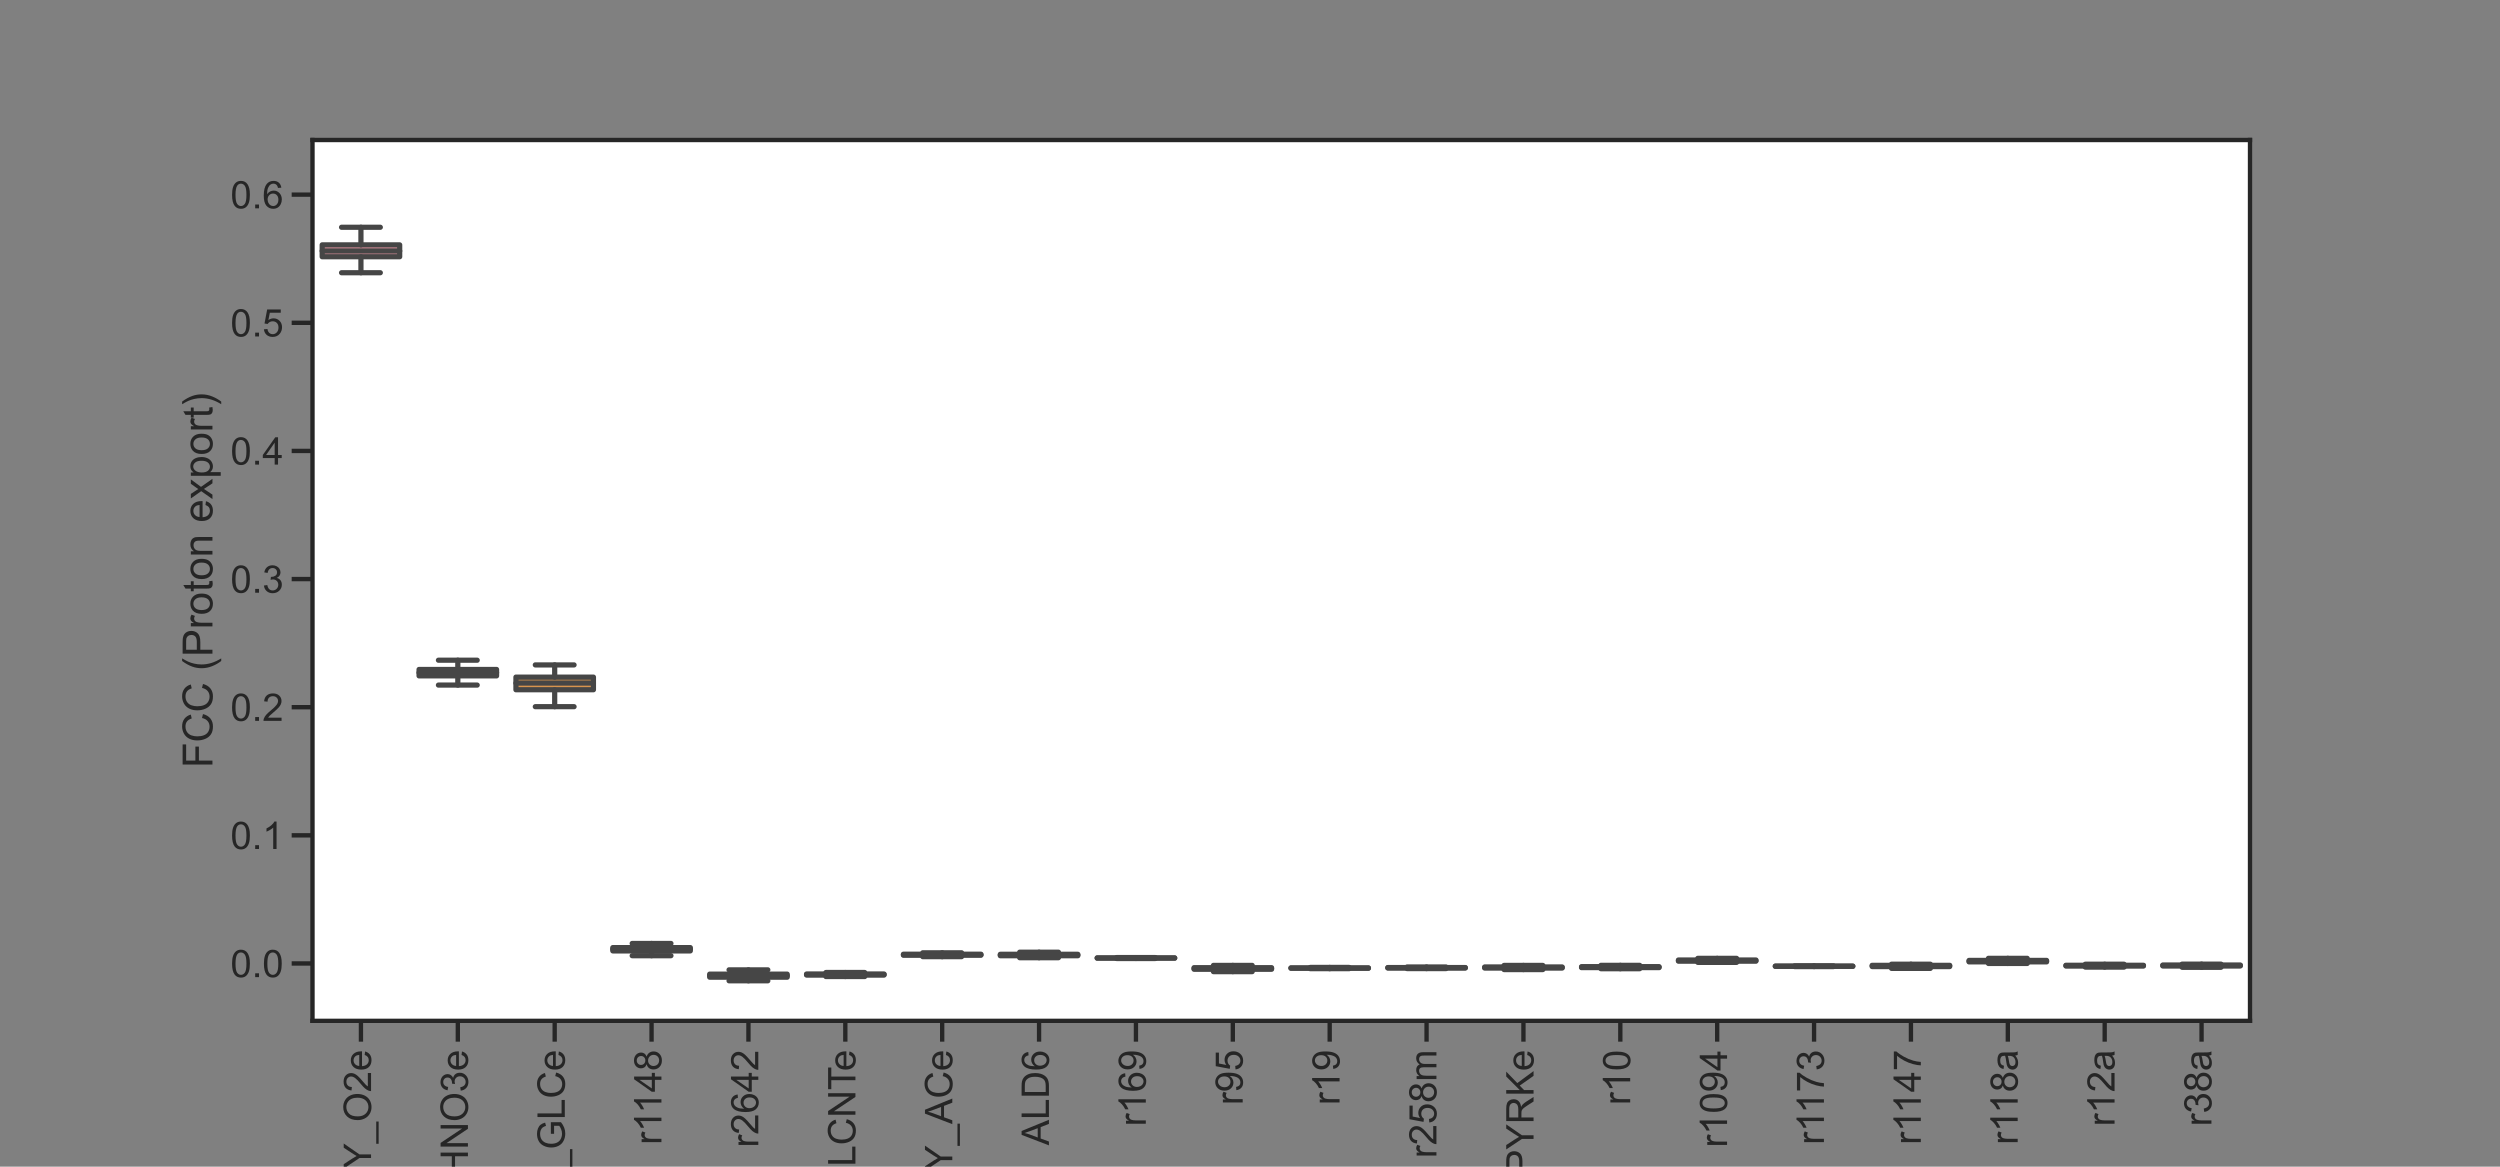 <?xml version="1.0" encoding="utf-8" standalone="no"?>
<!DOCTYPE svg PUBLIC "-//W3C//DTD SVG 1.1//EN"
  "http://www.w3.org/Graphics/SVG/1.1/DTD/svg11.dtd">
<!-- Created with matplotlib (https://matplotlib.org/) -->
<svg height="504pt" version="1.1" viewBox="0 0 1080 504" width="1080pt" xmlns="http://www.w3.org/2000/svg" xmlns:xlink="http://www.w3.org/1999/xlink">
 <rect x="0" y="0" width="1080" height="504" fill="#808080" stroke="none"/>
 <defs>
  <style type="text/css">*{stroke-linecap:butt;stroke-linejoin:round;}</style>
 </defs>
 <g id="figure_1">
  <g id="patch_1">
   <path d="M 0 504 
L 1080 504 
L 1080 0 
L 0 0 
z
" style="fill:none;"/>
  </g>
  <g id="axes_1">
   <g id="patch_2">
    <path d="M 135 441 
L 972 441 
L 972 60.48 
L 135 60.48 
z
" style="fill:#ffffff;"/>
   </g>
   <g id="matplotlib.axis_1">
    <g id="xtick_1">
     <g id="line2d_1">
      <defs>
       <path d="M 0 0 
L 0 9 
" id="m45cc8b47e0" style="stroke:#262626;stroke-width:1.875;"/>
      </defs>
      <g>
       <use style="fill:#262626;stroke:#262626;stroke-width:1.875;" x="155.925" xlink:href="#m45cc8b47e0" y="441"/>
      </g>
     </g>
     <g id="text_1">
      <!-- BOUNDARY_O2e -->
      <g style="fill:#262626;" transform="translate(160.296 587.088)rotate(-90)scale(0.165 -0.165)">
       <defs>
        <path d="M 7.328 0 
L 7.328 71.578 
L 34.188 71.578 
Q 42.391 71.578 47.344 69.406 
Q 52.297 67.234 55.094 62.719 
Q 57.906 58.203 57.906 53.266 
Q 57.906 48.688 55.422 44.625 
Q 52.938 40.578 47.906 38.094 
Q 54.391 36.188 57.875 31.594 
Q 61.375 27 61.375 20.75 
Q 61.375 15.719 59.25 11.391 
Q 57.125 7.078 54 4.734 
Q 50.875 2.391 46.156 1.188 
Q 41.453 0 34.625 0 
z
M 16.797 41.5 
L 32.281 41.5 
Q 38.578 41.5 41.312 42.328 
Q 44.922 43.406 46.75 45.891 
Q 48.578 48.391 48.578 52.156 
Q 48.578 55.719 46.875 58.422 
Q 45.172 61.141 41.984 62.141 
Q 38.812 63.141 31.109 63.141 
L 16.797 63.141 
z
M 16.797 8.453 
L 34.625 8.453 
Q 39.203 8.453 41.062 8.797 
Q 44.344 9.375 46.531 10.734 
Q 48.734 12.109 50.141 14.719 
Q 51.562 17.328 51.562 20.75 
Q 51.562 24.75 49.516 27.703 
Q 47.469 30.672 43.828 31.859 
Q 40.188 33.062 33.344 33.062 
L 16.797 33.062 
z
" id="ArialMT-66"/>
        <path d="M 4.828 34.859 
Q 4.828 52.688 14.391 62.766 
Q 23.969 72.859 39.109 72.859 
Q 49.031 72.859 56.984 68.109 
Q 64.938 63.375 69.109 54.906 
Q 73.297 46.438 73.297 35.688 
Q 73.297 24.812 68.891 16.219 
Q 64.5 7.625 56.438 3.203 
Q 48.391 -1.219 39.062 -1.219 
Q 28.953 -1.219 20.984 3.656 
Q 13.031 8.547 8.922 16.984 
Q 4.828 25.438 4.828 34.859 
z
M 14.594 34.719 
Q 14.594 21.781 21.547 14.328 
Q 28.516 6.891 39.016 6.891 
Q 49.703 6.891 56.609 14.406 
Q 63.531 21.922 63.531 35.75 
Q 63.531 44.484 60.578 51 
Q 57.625 57.516 51.922 61.109 
Q 46.234 64.703 39.156 64.703 
Q 29.109 64.703 21.844 57.781 
Q 14.594 50.875 14.594 34.719 
z
" id="ArialMT-79"/>
        <path d="M 54.688 71.578 
L 64.156 71.578 
L 64.156 30.219 
Q 64.156 19.438 61.719 13.078 
Q 59.281 6.734 52.906 2.75 
Q 46.531 -1.219 36.188 -1.219 
Q 26.125 -1.219 19.719 2.25 
Q 13.328 5.719 10.594 12.281 
Q 7.859 18.844 7.859 30.219 
L 7.859 71.578 
L 17.328 71.578 
L 17.328 30.281 
Q 17.328 20.953 19.062 16.531 
Q 20.797 12.109 25.016 9.719 
Q 29.25 7.328 35.359 7.328 
Q 45.797 7.328 50.234 12.062 
Q 54.688 16.797 54.688 30.281 
z
" id="ArialMT-85"/>
        <path d="M 7.625 0 
L 7.625 71.578 
L 17.328 71.578 
L 54.938 15.375 
L 54.938 71.578 
L 64.016 71.578 
L 64.016 0 
L 54.297 0 
L 16.703 56.25 
L 16.703 0 
z
" id="ArialMT-78"/>
        <path d="M 7.719 0 
L 7.719 71.578 
L 32.375 71.578 
Q 40.719 71.578 45.125 70.562 
Q 51.266 69.141 55.609 65.438 
Q 61.281 60.641 64.078 53.188 
Q 66.891 45.75 66.891 36.188 
Q 66.891 28.031 64.984 21.734 
Q 63.094 15.438 60.109 11.297 
Q 57.125 7.172 53.578 4.797 
Q 50.047 2.438 45.047 1.219 
Q 40.047 0 33.547 0 
z
M 17.188 8.453 
L 32.469 8.453 
Q 39.547 8.453 43.578 9.766 
Q 47.609 11.078 50 13.484 
Q 53.375 16.844 55.25 22.531 
Q 57.125 28.219 57.125 36.328 
Q 57.125 47.562 53.438 53.594 
Q 49.75 59.625 44.484 61.672 
Q 40.672 63.141 32.234 63.141 
L 17.188 63.141 
z
" id="ArialMT-68"/>
        <path d="M -0.141 0 
L 27.344 71.578 
L 37.547 71.578 
L 66.844 0 
L 56.062 0 
L 47.703 21.688 
L 17.781 21.688 
L 9.906 0 
z
M 20.516 29.391 
L 44.781 29.391 
L 37.312 49.219 
Q 33.891 58.25 32.234 64.062 
Q 30.859 57.172 28.375 50.391 
z
" id="ArialMT-65"/>
        <path d="M 7.859 0 
L 7.859 71.578 
L 39.594 71.578 
Q 49.172 71.578 54.141 69.641 
Q 59.125 67.719 62.109 62.828 
Q 65.094 57.953 65.094 52.047 
Q 65.094 44.438 60.156 39.203 
Q 55.219 33.984 44.922 32.562 
Q 48.688 30.766 50.641 29 
Q 54.781 25.203 58.5 19.484 
L 70.953 0 
L 59.031 0 
L 49.562 14.891 
Q 45.406 21.344 42.719 24.75 
Q 40.047 28.172 37.922 29.531 
Q 35.797 30.906 33.594 31.453 
Q 31.984 31.781 28.328 31.781 
L 17.328 31.781 
L 17.328 0 
z
M 17.328 39.984 
L 37.703 39.984 
Q 44.188 39.984 47.844 41.328 
Q 51.516 42.672 53.422 45.625 
Q 55.328 48.578 55.328 52.047 
Q 55.328 57.125 51.641 60.391 
Q 47.953 63.672 39.984 63.672 
L 17.328 63.672 
z
" id="ArialMT-82"/>
        <path d="M 27.875 0 
L 27.875 30.328 
L 0.297 71.578 
L 11.812 71.578 
L 25.922 50 
Q 29.828 43.953 33.203 37.891 
Q 36.422 43.5 41.016 50.531 
L 54.891 71.578 
L 65.922 71.578 
L 37.359 30.328 
L 37.359 0 
z
" id="ArialMT-89"/>
        <path d="M -1.516 -19.875 
L -1.516 -13.531 
L 56.734 -13.531 
L 56.734 -19.875 
z
" id="ArialMT-95"/>
        <path d="M 50.344 8.453 
L 50.344 0 
L 3.031 0 
Q 2.938 3.172 4.047 6.109 
Q 5.859 10.938 9.828 15.625 
Q 13.812 20.312 21.344 26.469 
Q 33.016 36.031 37.109 41.625 
Q 41.219 47.219 41.219 52.203 
Q 41.219 57.422 37.469 61 
Q 33.734 64.594 27.734 64.594 
Q 21.391 64.594 17.578 60.781 
Q 13.766 56.984 13.719 50.25 
L 4.688 51.172 
Q 5.609 61.281 11.656 66.578 
Q 17.719 71.875 27.938 71.875 
Q 38.234 71.875 44.234 66.156 
Q 50.25 60.453 50.25 52 
Q 50.25 47.703 48.484 43.547 
Q 46.734 39.406 42.656 34.812 
Q 38.578 30.219 29.109 22.219 
Q 21.188 15.578 18.938 13.203 
Q 16.703 10.844 15.234 8.453 
z
" id="ArialMT-50"/>
        <path d="M 42.094 16.703 
L 51.172 15.578 
Q 49.031 7.625 43.219 3.219 
Q 37.406 -1.172 28.375 -1.172 
Q 17 -1.172 10.328 5.828 
Q 3.656 12.844 3.656 25.484 
Q 3.656 38.578 10.391 45.797 
Q 17.141 53.031 27.875 53.031 
Q 38.281 53.031 44.875 45.953 
Q 51.469 38.875 51.469 26.031 
Q 51.469 25.25 51.422 23.688 
L 12.75 23.688 
Q 13.234 15.141 17.578 10.594 
Q 21.922 6.062 28.422 6.062 
Q 33.25 6.062 36.672 8.594 
Q 40.094 11.141 42.094 16.703 
z
M 13.234 30.906 
L 42.188 30.906 
Q 41.609 37.453 38.875 40.719 
Q 34.672 45.797 27.984 45.797 
Q 21.922 45.797 17.797 41.75 
Q 13.672 37.703 13.234 30.906 
z
" id="ArialMT-101"/>
       </defs>
       <use xlink:href="#ArialMT-66"/>
       <use x="66.699" xlink:href="#ArialMT-79"/>
       <use x="144.482" xlink:href="#ArialMT-85"/>
       <use x="216.699" xlink:href="#ArialMT-78"/>
       <use x="288.916" xlink:href="#ArialMT-68"/>
       <use x="361.133" xlink:href="#ArialMT-65"/>
       <use x="427.832" xlink:href="#ArialMT-82"/>
       <use x="498.299" xlink:href="#ArialMT-89"/>
       <use x="564.998" xlink:href="#ArialMT-95"/>
       <use x="620.613" xlink:href="#ArialMT-79"/>
       <use x="698.396" xlink:href="#ArialMT-50"/>
       <use x="754.012" xlink:href="#ArialMT-101"/>
      </g>
     </g>
    </g>
    <g id="xtick_2">
     <g id="line2d_2">
      <g>
       <use style="fill:#262626;stroke:#262626;stroke-width:1.875;" x="197.775" xlink:href="#m45cc8b47e0" y="441"/>
      </g>
     </g>
     <g id="text_2">
      <!-- BOUNDARY_HNO3e -->
      <g style="fill:#262626;" transform="translate(202.146 610.92)rotate(-90)scale(0.165 -0.165)">
       <defs>
        <path d="M 8.016 0 
L 8.016 71.578 
L 17.484 71.578 
L 17.484 42.188 
L 54.688 42.188 
L 54.688 71.578 
L 64.156 71.578 
L 64.156 0 
L 54.688 0 
L 54.688 33.734 
L 17.484 33.734 
L 17.484 0 
z
" id="ArialMT-72"/>
        <path d="M 4.203 18.891 
L 12.984 20.062 
Q 14.5 12.594 18.141 9.297 
Q 21.781 6 27 6 
Q 33.203 6 37.469 10.297 
Q 41.75 14.594 41.75 20.953 
Q 41.75 27 37.797 30.922 
Q 33.844 34.859 27.734 34.859 
Q 25.25 34.859 21.531 33.891 
L 22.516 41.609 
Q 23.391 41.5 23.922 41.5 
Q 29.547 41.5 34.031 44.422 
Q 38.531 47.359 38.531 53.469 
Q 38.531 58.297 35.25 61.469 
Q 31.984 64.656 26.812 64.656 
Q 21.688 64.656 18.266 61.422 
Q 14.844 58.203 13.875 51.766 
L 5.078 53.328 
Q 6.688 62.156 12.391 67.016 
Q 18.109 71.875 26.609 71.875 
Q 32.469 71.875 37.391 69.359 
Q 42.328 66.844 44.938 62.5 
Q 47.562 58.156 47.562 53.266 
Q 47.562 48.641 45.062 44.828 
Q 42.578 41.016 37.703 38.766 
Q 44.047 37.312 47.562 32.688 
Q 51.078 28.078 51.078 21.141 
Q 51.078 11.766 44.234 5.25 
Q 37.406 -1.266 26.953 -1.266 
Q 17.531 -1.266 11.297 4.344 
Q 5.078 9.969 4.203 18.891 
z
" id="ArialMT-51"/>
       </defs>
       <use xlink:href="#ArialMT-66"/>
       <use x="66.699" xlink:href="#ArialMT-79"/>
       <use x="144.482" xlink:href="#ArialMT-85"/>
       <use x="216.699" xlink:href="#ArialMT-78"/>
       <use x="288.916" xlink:href="#ArialMT-68"/>
       <use x="361.133" xlink:href="#ArialMT-65"/>
       <use x="427.832" xlink:href="#ArialMT-82"/>
       <use x="498.299" xlink:href="#ArialMT-89"/>
       <use x="564.998" xlink:href="#ArialMT-95"/>
       <use x="620.613" xlink:href="#ArialMT-72"/>
       <use x="692.83" xlink:href="#ArialMT-78"/>
       <use x="765.047" xlink:href="#ArialMT-79"/>
       <use x="842.83" xlink:href="#ArialMT-51"/>
       <use x="898.445" xlink:href="#ArialMT-101"/>
      </g>
     </g>
    </g>
    <g id="xtick_3">
     <g id="line2d_3">
      <g>
       <use style="fill:#262626;stroke:#262626;stroke-width:1.875;" x="239.625" xlink:href="#m45cc8b47e0" y="441"/>
      </g>
     </g>
     <g id="text_3">
      <!-- BOUNDARY_GLCe -->
      <g style="fill:#262626;" transform="translate(243.996 599.004)rotate(-90)scale(0.165 -0.165)">
       <defs>
        <path d="M 41.219 28.078 
L 41.219 36.469 
L 71.531 36.531 
L 71.531 9.969 
Q 64.547 4.391 57.125 1.578 
Q 49.703 -1.219 41.891 -1.219 
Q 31.344 -1.219 22.719 3.297 
Q 14.109 7.812 9.719 16.359 
Q 5.328 24.906 5.328 35.453 
Q 5.328 45.906 9.688 54.953 
Q 14.062 64.016 22.266 68.406 
Q 30.469 72.797 41.156 72.797 
Q 48.922 72.797 55.188 70.281 
Q 61.469 67.781 65.031 63.281 
Q 68.609 58.797 70.453 51.562 
L 61.922 49.219 
Q 60.297 54.688 57.906 57.812 
Q 55.516 60.938 51.062 62.812 
Q 46.625 64.703 41.219 64.703 
Q 34.719 64.703 29.984 62.719 
Q 25.25 60.75 22.344 57.516 
Q 19.438 54.297 17.828 50.438 
Q 15.094 43.797 15.094 36.031 
Q 15.094 26.469 18.391 20.016 
Q 21.688 13.578 27.984 10.453 
Q 34.281 7.328 41.359 7.328 
Q 47.516 7.328 53.375 9.688 
Q 59.234 12.062 62.25 14.75 
L 62.25 28.078 
z
" id="ArialMT-71"/>
        <path d="M 7.328 0 
L 7.328 71.578 
L 16.797 71.578 
L 16.797 8.453 
L 52.047 8.453 
L 52.047 0 
z
" id="ArialMT-76"/>
        <path d="M 58.797 25.094 
L 68.266 22.703 
Q 65.281 11.031 57.547 4.906 
Q 49.812 -1.219 38.625 -1.219 
Q 27.047 -1.219 19.797 3.484 
Q 12.547 8.203 8.766 17.141 
Q 4.984 26.078 4.984 36.328 
Q 4.984 47.516 9.25 55.828 
Q 13.531 64.156 21.406 68.469 
Q 29.297 72.797 38.766 72.797 
Q 49.516 72.797 56.828 67.328 
Q 64.156 61.859 67.047 51.953 
L 57.719 49.75 
Q 55.219 57.562 50.484 61.125 
Q 45.75 64.703 38.578 64.703 
Q 30.328 64.703 24.781 60.734 
Q 19.234 56.781 16.984 50.109 
Q 14.75 43.453 14.75 36.375 
Q 14.75 27.25 17.406 20.438 
Q 20.062 13.625 25.672 10.25 
Q 31.297 6.891 37.844 6.891 
Q 45.797 6.891 51.312 11.469 
Q 56.844 16.062 58.797 25.094 
z
" id="ArialMT-67"/>
       </defs>
       <use xlink:href="#ArialMT-66"/>
       <use x="66.699" xlink:href="#ArialMT-79"/>
       <use x="144.482" xlink:href="#ArialMT-85"/>
       <use x="216.699" xlink:href="#ArialMT-78"/>
       <use x="288.916" xlink:href="#ArialMT-68"/>
       <use x="361.133" xlink:href="#ArialMT-65"/>
       <use x="427.832" xlink:href="#ArialMT-82"/>
       <use x="498.299" xlink:href="#ArialMT-89"/>
       <use x="564.998" xlink:href="#ArialMT-95"/>
       <use x="620.613" xlink:href="#ArialMT-71"/>
       <use x="698.396" xlink:href="#ArialMT-76"/>
       <use x="754.012" xlink:href="#ArialMT-67"/>
       <use x="826.229" xlink:href="#ArialMT-101"/>
      </g>
     </g>
    </g>
    <g id="xtick_4">
     <g id="line2d_4">
      <g>
       <use style="fill:#262626;stroke:#262626;stroke-width:1.875;" x="281.475" xlink:href="#m45cc8b47e0" y="441"/>
      </g>
     </g>
     <g id="text_4">
      <!-- r1148 -->
      <g style="fill:#262626;" transform="translate(285.741 494.479)rotate(-90)scale(0.165 -0.165)">
       <defs>
        <path d="M 6.5 0 
L 6.5 51.859 
L 14.406 51.859 
L 14.406 44 
Q 17.438 49.516 20 51.266 
Q 22.562 53.031 25.641 53.031 
Q 30.078 53.031 34.672 50.203 
L 31.641 42.047 
Q 28.422 43.953 25.203 43.953 
Q 22.312 43.953 20.016 42.219 
Q 17.719 40.484 16.75 37.406 
Q 15.281 32.719 15.281 27.156 
L 15.281 0 
z
" id="ArialMT-114"/>
        <path d="M 37.25 0 
L 28.469 0 
L 28.469 56 
Q 25.297 52.984 20.141 49.953 
Q 14.984 46.922 10.891 45.406 
L 10.891 53.906 
Q 18.266 57.375 23.781 62.297 
Q 29.297 67.234 31.594 71.875 
L 37.25 71.875 
z
" id="ArialMT-49"/>
        <path d="M 32.328 0 
L 32.328 17.141 
L 1.266 17.141 
L 1.266 25.203 
L 33.938 71.578 
L 41.109 71.578 
L 41.109 25.203 
L 50.781 25.203 
L 50.781 17.141 
L 41.109 17.141 
L 41.109 0 
z
M 32.328 25.203 
L 32.328 57.469 
L 9.906 25.203 
z
" id="ArialMT-52"/>
        <path d="M 17.672 38.812 
Q 12.203 40.828 9.562 44.531 
Q 6.938 48.25 6.938 53.422 
Q 6.938 61.234 12.547 66.547 
Q 18.172 71.875 27.484 71.875 
Q 36.859 71.875 42.578 66.422 
Q 48.297 60.984 48.297 53.172 
Q 48.297 48.188 45.672 44.5 
Q 43.062 40.828 37.75 38.812 
Q 44.344 36.672 47.781 31.875 
Q 51.219 27.094 51.219 20.453 
Q 51.219 11.281 44.719 5.031 
Q 38.234 -1.219 27.641 -1.219 
Q 17.047 -1.219 10.547 5.047 
Q 4.047 11.328 4.047 20.703 
Q 4.047 27.688 7.594 32.391 
Q 11.141 37.109 17.672 38.812 
z
M 15.922 53.719 
Q 15.922 48.641 19.188 45.406 
Q 22.469 42.188 27.688 42.188 
Q 32.766 42.188 36.016 45.375 
Q 39.266 48.578 39.266 53.219 
Q 39.266 58.062 35.906 61.359 
Q 32.562 64.656 27.594 64.656 
Q 22.562 64.656 19.234 61.422 
Q 15.922 58.203 15.922 53.719 
z
M 13.094 20.656 
Q 13.094 16.891 14.875 13.375 
Q 16.656 9.859 20.172 7.922 
Q 23.688 6 27.734 6 
Q 34.031 6 38.125 10.047 
Q 42.234 14.109 42.234 20.359 
Q 42.234 26.703 38.016 30.859 
Q 33.797 35.016 27.438 35.016 
Q 21.234 35.016 17.156 30.906 
Q 13.094 26.812 13.094 20.656 
z
" id="ArialMT-56"/>
       </defs>
       <use xlink:href="#ArialMT-114"/>
       <use x="33.301" xlink:href="#ArialMT-49"/>
       <use x="81.541" xlink:href="#ArialMT-49"/>
       <use x="137.156" xlink:href="#ArialMT-52"/>
       <use x="192.771" xlink:href="#ArialMT-56"/>
      </g>
     </g>
    </g>
    <g id="xtick_5">
     <g id="line2d_5">
      <g>
       <use style="fill:#262626;stroke:#262626;stroke-width:1.875;" x="323.325" xlink:href="#m45cc8b47e0" y="441"/>
      </g>
     </g>
     <g id="text_5">
      <!-- r2642 -->
      <g style="fill:#262626;" transform="translate(327.591 495.696)rotate(-90)scale(0.165 -0.165)">
       <defs>
        <path d="M 49.75 54.047 
L 41.016 53.375 
Q 39.844 58.547 37.703 60.891 
Q 34.125 64.656 28.906 64.656 
Q 24.703 64.656 21.531 62.312 
Q 17.391 59.281 14.984 53.469 
Q 12.594 47.656 12.5 36.922 
Q 15.672 41.75 20.266 44.094 
Q 24.859 46.438 29.891 46.438 
Q 38.672 46.438 44.844 39.969 
Q 51.031 33.5 51.031 23.25 
Q 51.031 16.5 48.125 10.719 
Q 45.219 4.938 40.141 1.859 
Q 35.062 -1.219 28.609 -1.219 
Q 17.625 -1.219 10.688 6.859 
Q 3.766 14.938 3.766 33.5 
Q 3.766 54.25 11.422 63.672 
Q 18.109 71.875 29.438 71.875 
Q 37.891 71.875 43.281 67.141 
Q 48.688 62.406 49.75 54.047 
z
M 13.875 23.188 
Q 13.875 18.656 15.797 14.5 
Q 17.719 10.359 21.188 8.172 
Q 24.656 6 28.469 6 
Q 34.031 6 38.031 10.484 
Q 42.047 14.984 42.047 22.703 
Q 42.047 30.125 38.078 34.391 
Q 34.125 38.672 28.125 38.672 
Q 22.172 38.672 18.016 34.391 
Q 13.875 30.125 13.875 23.188 
z
" id="ArialMT-54"/>
       </defs>
       <use xlink:href="#ArialMT-114"/>
       <use x="33.301" xlink:href="#ArialMT-50"/>
       <use x="88.916" xlink:href="#ArialMT-54"/>
       <use x="144.531" xlink:href="#ArialMT-52"/>
       <use x="200.146" xlink:href="#ArialMT-50"/>
      </g>
     </g>
    </g>
    <g id="xtick_6">
     <g id="line2d_6">
      <g>
       <use style="fill:#262626;stroke:#262626;stroke-width:1.875;" x="365.175" xlink:href="#m45cc8b47e0" y="441"/>
      </g>
     </g>
     <g id="text_6">
      <!-- BOUNDARY_GLCNTe -->
      <g style="fill:#262626;" transform="translate(369.546 619.163)rotate(-90)scale(0.165 -0.165)">
       <defs>
        <path d="M 25.922 0 
L 25.922 63.141 
L 2.344 63.141 
L 2.344 71.578 
L 59.078 71.578 
L 59.078 63.141 
L 35.406 63.141 
L 35.406 0 
z
" id="ArialMT-84"/>
       </defs>
       <use xlink:href="#ArialMT-66"/>
       <use x="66.699" xlink:href="#ArialMT-79"/>
       <use x="144.482" xlink:href="#ArialMT-85"/>
       <use x="216.699" xlink:href="#ArialMT-78"/>
       <use x="288.916" xlink:href="#ArialMT-68"/>
       <use x="361.133" xlink:href="#ArialMT-65"/>
       <use x="427.832" xlink:href="#ArialMT-82"/>
       <use x="498.299" xlink:href="#ArialMT-89"/>
       <use x="564.998" xlink:href="#ArialMT-95"/>
       <use x="620.613" xlink:href="#ArialMT-71"/>
       <use x="698.396" xlink:href="#ArialMT-76"/>
       <use x="754.012" xlink:href="#ArialMT-67"/>
       <use x="826.229" xlink:href="#ArialMT-78"/>
       <use x="898.445" xlink:href="#ArialMT-84"/>
       <use x="948.404" xlink:href="#ArialMT-101"/>
      </g>
     </g>
    </g>
    <g id="xtick_7">
     <g id="line2d_7">
      <g>
       <use style="fill:#262626;stroke:#262626;stroke-width:1.875;" x="407.025" xlink:href="#m45cc8b47e0" y="441"/>
      </g>
     </g>
     <g id="text_7">
      <!-- BOUNDARY_ACe -->
      <g style="fill:#262626;" transform="translate(411.396 588.001)rotate(-90)scale(0.165 -0.165)">
       <use xlink:href="#ArialMT-66"/>
       <use x="66.699" xlink:href="#ArialMT-79"/>
       <use x="144.482" xlink:href="#ArialMT-85"/>
       <use x="216.699" xlink:href="#ArialMT-78"/>
       <use x="288.916" xlink:href="#ArialMT-68"/>
       <use x="361.133" xlink:href="#ArialMT-65"/>
       <use x="427.832" xlink:href="#ArialMT-82"/>
       <use x="498.299" xlink:href="#ArialMT-89"/>
       <use x="564.998" xlink:href="#ArialMT-95"/>
       <use x="620.613" xlink:href="#ArialMT-65"/>
       <use x="687.312" xlink:href="#ArialMT-67"/>
       <use x="759.529" xlink:href="#ArialMT-101"/>
      </g>
     </g>
    </g>
    <g id="xtick_8">
     <g id="line2d_8">
      <g>
       <use style="fill:#262626;stroke:#262626;stroke-width:1.875;" x="448.875" xlink:href="#m45cc8b47e0" y="441"/>
      </g>
     </g>
     <g id="text_8">
      <!-- ALD6 -->
      <g style="fill:#262626;" transform="translate(453.141 494.773)rotate(-90)scale(0.165 -0.165)">
       <use xlink:href="#ArialMT-65"/>
       <use x="66.699" xlink:href="#ArialMT-76"/>
       <use x="122.314" xlink:href="#ArialMT-68"/>
       <use x="194.531" xlink:href="#ArialMT-54"/>
      </g>
     </g>
    </g>
    <g id="xtick_9">
     <g id="line2d_9">
      <g>
       <use style="fill:#262626;stroke:#262626;stroke-width:1.875;" x="490.725" xlink:href="#m45cc8b47e0" y="441"/>
      </g>
     </g>
     <g id="text_9">
      <!-- r169 -->
      <g style="fill:#262626;" transform="translate(494.991 486.521)rotate(-90)scale(0.165 -0.165)">
       <defs>
        <path d="M 5.469 16.547 
L 13.922 17.328 
Q 14.984 11.375 18.016 8.688 
Q 21.047 6 25.781 6 
Q 29.828 6 32.875 7.859 
Q 35.938 9.719 37.891 12.812 
Q 39.844 15.922 41.156 21.188 
Q 42.484 26.469 42.484 31.938 
Q 42.484 32.516 42.438 33.688 
Q 39.797 29.5 35.234 26.875 
Q 30.672 24.266 25.344 24.266 
Q 16.453 24.266 10.297 30.703 
Q 4.156 37.156 4.156 47.703 
Q 4.156 58.594 10.578 65.234 
Q 17 71.875 26.656 71.875 
Q 33.641 71.875 39.422 68.109 
Q 45.219 64.359 48.219 57.391 
Q 51.219 50.438 51.219 37.25 
Q 51.219 23.531 48.234 15.406 
Q 45.266 7.281 39.375 3.031 
Q 33.5 -1.219 25.594 -1.219 
Q 17.188 -1.219 11.859 3.438 
Q 6.547 8.109 5.469 16.547 
z
M 41.453 48.141 
Q 41.453 55.719 37.422 60.156 
Q 33.406 64.594 27.734 64.594 
Q 21.875 64.594 17.531 59.812 
Q 13.188 55.031 13.188 47.406 
Q 13.188 40.578 17.312 36.297 
Q 21.438 32.031 27.484 32.031 
Q 33.594 32.031 37.516 36.297 
Q 41.453 40.578 41.453 48.141 
z
" id="ArialMT-57"/>
       </defs>
       <use xlink:href="#ArialMT-114"/>
       <use x="33.301" xlink:href="#ArialMT-49"/>
       <use x="88.916" xlink:href="#ArialMT-54"/>
       <use x="144.531" xlink:href="#ArialMT-57"/>
      </g>
     </g>
    </g>
    <g id="xtick_10">
     <g id="line2d_10">
      <g>
       <use style="fill:#262626;stroke:#262626;stroke-width:1.875;" x="532.575" xlink:href="#m45cc8b47e0" y="441"/>
      </g>
     </g>
     <g id="text_10">
      <!-- r95 -->
      <g style="fill:#262626;" transform="translate(536.841 477.345)rotate(-90)scale(0.165 -0.165)">
       <defs>
        <path d="M 4.156 18.75 
L 13.375 19.531 
Q 14.406 12.797 18.141 9.391 
Q 21.875 6 27.156 6 
Q 33.5 6 37.891 10.781 
Q 42.281 15.578 42.281 23.484 
Q 42.281 31 38.062 35.344 
Q 33.844 39.703 27 39.703 
Q 22.75 39.703 19.328 37.766 
Q 15.922 35.844 13.969 32.766 
L 5.719 33.844 
L 12.641 70.609 
L 48.25 70.609 
L 48.25 62.203 
L 19.672 62.203 
L 15.828 42.969 
Q 22.266 47.469 29.344 47.469 
Q 38.719 47.469 45.156 40.969 
Q 51.609 34.469 51.609 24.266 
Q 51.609 14.547 45.953 7.469 
Q 39.062 -1.219 27.156 -1.219 
Q 17.391 -1.219 11.203 4.25 
Q 5.031 9.719 4.156 18.75 
z
" id="ArialMT-53"/>
       </defs>
       <use xlink:href="#ArialMT-114"/>
       <use x="33.301" xlink:href="#ArialMT-57"/>
       <use x="88.916" xlink:href="#ArialMT-53"/>
      </g>
     </g>
    </g>
    <g id="xtick_11">
     <g id="line2d_11">
      <g>
       <use style="fill:#262626;stroke:#262626;stroke-width:1.875;" x="574.425" xlink:href="#m45cc8b47e0" y="441"/>
      </g>
     </g>
     <g id="text_11">
      <!-- r19 -->
      <g style="fill:#262626;" transform="translate(578.691 477.345)rotate(-90)scale(0.165 -0.165)">
       <use xlink:href="#ArialMT-114"/>
       <use x="33.301" xlink:href="#ArialMT-49"/>
       <use x="88.916" xlink:href="#ArialMT-57"/>
      </g>
     </g>
    </g>
    <g id="xtick_12">
     <g id="line2d_12">
      <g>
       <use style="fill:#262626;stroke:#262626;stroke-width:1.875;" x="616.275" xlink:href="#m45cc8b47e0" y="441"/>
      </g>
     </g>
     <g id="text_12">
      <!-- r258m -->
      <g style="fill:#262626;" transform="translate(620.541 500.265)rotate(-90)scale(0.165 -0.165)">
       <defs>
        <path d="M 6.594 0 
L 6.594 51.859 
L 14.453 51.859 
L 14.453 44.578 
Q 16.891 48.391 20.938 50.703 
Q 25 53.031 30.172 53.031 
Q 35.938 53.031 39.625 50.641 
Q 43.312 48.25 44.828 43.953 
Q 50.984 53.031 60.844 53.031 
Q 68.562 53.031 72.703 48.75 
Q 76.859 44.484 76.859 35.594 
L 76.859 0 
L 68.109 0 
L 68.109 32.672 
Q 68.109 37.938 67.25 40.25 
Q 66.406 42.578 64.156 43.984 
Q 61.922 45.406 58.891 45.406 
Q 53.422 45.406 49.797 41.766 
Q 46.188 38.141 46.188 30.125 
L 46.188 0 
L 37.406 0 
L 37.406 33.688 
Q 37.406 39.547 35.25 42.469 
Q 33.109 45.406 28.219 45.406 
Q 24.516 45.406 21.359 43.453 
Q 18.219 41.5 16.797 37.734 
Q 15.375 33.984 15.375 26.906 
L 15.375 0 
z
" id="ArialMT-109"/>
       </defs>
       <use xlink:href="#ArialMT-114"/>
       <use x="33.301" xlink:href="#ArialMT-50"/>
       <use x="88.916" xlink:href="#ArialMT-53"/>
       <use x="144.531" xlink:href="#ArialMT-56"/>
       <use x="200.146" xlink:href="#ArialMT-109"/>
      </g>
     </g>
    </g>
    <g id="xtick_13">
     <g id="line2d_13">
      <g>
       <use style="fill:#262626;stroke:#262626;stroke-width:1.875;" x="658.125" xlink:href="#m45cc8b47e0" y="441"/>
      </g>
     </g>
     <g id="text_13">
      <!-- BOUNDARY_SMPYRKe -->
      <g style="fill:#262626;" transform="translate(662.496 634.763)rotate(-90)scale(0.165 -0.165)">
       <defs>
        <path d="M 4.5 23 
L 13.422 23.781 
Q 14.062 18.406 16.375 14.969 
Q 18.703 11.531 23.578 9.406 
Q 28.469 7.281 34.578 7.281 
Q 39.984 7.281 44.141 8.891 
Q 48.297 10.5 50.312 13.297 
Q 52.344 16.109 52.344 19.438 
Q 52.344 22.797 50.391 25.312 
Q 48.438 27.828 43.953 29.547 
Q 41.062 30.672 31.203 33.031 
Q 21.344 35.406 17.391 37.5 
Q 12.25 40.188 9.734 44.156 
Q 7.234 48.141 7.234 53.078 
Q 7.234 58.5 10.297 63.203 
Q 13.375 67.922 19.281 70.359 
Q 25.203 72.797 32.422 72.797 
Q 40.375 72.797 46.453 70.234 
Q 52.547 67.672 55.812 62.688 
Q 59.078 57.719 59.328 51.422 
L 50.25 50.734 
Q 49.516 57.516 45.281 60.984 
Q 41.062 64.453 32.812 64.453 
Q 24.219 64.453 20.281 61.297 
Q 16.359 58.156 16.359 53.719 
Q 16.359 49.859 19.141 47.359 
Q 21.875 44.875 33.422 42.266 
Q 44.969 39.656 49.266 37.703 
Q 55.516 34.812 58.484 30.391 
Q 61.469 25.984 61.469 20.219 
Q 61.469 14.5 58.203 9.438 
Q 54.938 4.391 48.797 1.578 
Q 42.672 -1.219 35.016 -1.219 
Q 25.297 -1.219 18.719 1.609 
Q 12.156 4.438 8.422 10.125 
Q 4.688 15.828 4.5 23 
z
" id="ArialMT-83"/>
        <path d="M 7.422 0 
L 7.422 71.578 
L 21.688 71.578 
L 38.625 20.906 
Q 40.969 13.812 42.047 10.297 
Q 43.266 14.203 45.844 21.781 
L 62.984 71.578 
L 75.734 71.578 
L 75.734 0 
L 66.609 0 
L 66.609 59.906 
L 45.797 0 
L 37.25 0 
L 16.547 60.938 
L 16.547 0 
z
" id="ArialMT-77"/>
        <path d="M 7.719 0 
L 7.719 71.578 
L 34.719 71.578 
Q 41.844 71.578 45.609 70.906 
Q 50.875 70.016 54.438 67.547 
Q 58.016 65.094 60.188 60.641 
Q 62.359 56.203 62.359 50.875 
Q 62.359 41.75 56.547 35.422 
Q 50.734 29.109 35.547 29.109 
L 17.188 29.109 
L 17.188 0 
z
M 17.188 37.547 
L 35.688 37.547 
Q 44.875 37.547 48.734 40.969 
Q 52.594 44.391 52.594 50.594 
Q 52.594 55.078 50.312 58.266 
Q 48.047 61.469 44.344 62.5 
Q 41.938 63.141 35.5 63.141 
L 17.188 63.141 
z
" id="ArialMT-80"/>
        <path d="M 7.328 0 
L 7.328 71.578 
L 16.797 71.578 
L 16.797 36.078 
L 52.344 71.578 
L 65.188 71.578 
L 35.156 42.578 
L 66.5 0 
L 54 0 
L 28.516 36.234 
L 16.797 24.812 
L 16.797 0 
z
" id="ArialMT-75"/>
       </defs>
       <use xlink:href="#ArialMT-66"/>
       <use x="66.699" xlink:href="#ArialMT-79"/>
       <use x="144.482" xlink:href="#ArialMT-85"/>
       <use x="216.699" xlink:href="#ArialMT-78"/>
       <use x="288.916" xlink:href="#ArialMT-68"/>
       <use x="361.133" xlink:href="#ArialMT-65"/>
       <use x="427.832" xlink:href="#ArialMT-82"/>
       <use x="498.299" xlink:href="#ArialMT-89"/>
       <use x="564.998" xlink:href="#ArialMT-95"/>
       <use x="620.613" xlink:href="#ArialMT-83"/>
       <use x="687.312" xlink:href="#ArialMT-77"/>
       <use x="770.613" xlink:href="#ArialMT-80"/>
       <use x="837.312" xlink:href="#ArialMT-89"/>
       <use x="904.012" xlink:href="#ArialMT-82"/>
       <use x="976.229" xlink:href="#ArialMT-75"/>
       <use x="1042.928" xlink:href="#ArialMT-101"/>
      </g>
     </g>
    </g>
    <g id="xtick_14">
     <g id="line2d_14">
      <g>
       <use style="fill:#262626;stroke:#262626;stroke-width:1.875;" x="699.975" xlink:href="#m45cc8b47e0" y="441"/>
      </g>
     </g>
     <g id="text_14">
      <!-- r10 -->
      <g style="fill:#262626;" transform="translate(704.241 477.345)rotate(-90)scale(0.165 -0.165)">
       <defs>
        <path d="M 4.156 35.297 
Q 4.156 48 6.766 55.734 
Q 9.375 63.484 14.516 67.672 
Q 19.672 71.875 27.484 71.875 
Q 33.25 71.875 37.594 69.547 
Q 41.938 67.234 44.766 62.859 
Q 47.609 58.5 49.219 52.219 
Q 50.828 45.953 50.828 35.297 
Q 50.828 22.703 48.234 14.969 
Q 45.656 7.234 40.5 3 
Q 35.359 -1.219 27.484 -1.219 
Q 17.141 -1.219 11.234 6.203 
Q 4.156 15.141 4.156 35.297 
z
M 13.188 35.297 
Q 13.188 17.672 17.312 11.828 
Q 21.438 6 27.484 6 
Q 33.547 6 37.672 11.859 
Q 41.797 17.719 41.797 35.297 
Q 41.797 52.984 37.672 58.781 
Q 33.547 64.594 27.391 64.594 
Q 21.344 64.594 17.719 59.469 
Q 13.188 52.938 13.188 35.297 
z
" id="ArialMT-48"/>
       </defs>
       <use xlink:href="#ArialMT-114"/>
       <use x="33.301" xlink:href="#ArialMT-49"/>
       <use x="88.916" xlink:href="#ArialMT-48"/>
      </g>
     </g>
    </g>
    <g id="xtick_15">
     <g id="line2d_15">
      <g>
       <use style="fill:#262626;stroke:#262626;stroke-width:1.875;" x="741.825" xlink:href="#m45cc8b47e0" y="441"/>
      </g>
     </g>
     <g id="text_15">
      <!-- r1094 -->
      <g style="fill:#262626;" transform="translate(746.091 495.696)rotate(-90)scale(0.165 -0.165)">
       <use xlink:href="#ArialMT-114"/>
       <use x="33.301" xlink:href="#ArialMT-49"/>
       <use x="88.916" xlink:href="#ArialMT-48"/>
       <use x="144.531" xlink:href="#ArialMT-57"/>
       <use x="200.146" xlink:href="#ArialMT-52"/>
      </g>
     </g>
    </g>
    <g id="xtick_16">
     <g id="line2d_16">
      <g>
       <use style="fill:#262626;stroke:#262626;stroke-width:1.875;" x="783.675" xlink:href="#m45cc8b47e0" y="441"/>
      </g>
     </g>
     <g id="text_16">
      <!-- r1173 -->
      <g style="fill:#262626;" transform="translate(787.941 494.479)rotate(-90)scale(0.165 -0.165)">
       <defs>
        <path d="M 4.734 62.203 
L 4.734 70.656 
L 51.078 70.656 
L 51.078 63.812 
Q 44.234 56.547 37.516 44.484 
Q 30.812 32.422 27.156 19.672 
Q 24.516 10.688 23.781 0 
L 14.75 0 
Q 14.891 8.453 18.062 20.406 
Q 21.234 32.375 27.172 43.484 
Q 33.109 54.594 39.797 62.203 
z
" id="ArialMT-55"/>
       </defs>
       <use xlink:href="#ArialMT-114"/>
       <use x="33.301" xlink:href="#ArialMT-49"/>
       <use x="81.541" xlink:href="#ArialMT-49"/>
       <use x="137.156" xlink:href="#ArialMT-55"/>
       <use x="192.771" xlink:href="#ArialMT-51"/>
      </g>
     </g>
    </g>
    <g id="xtick_17">
     <g id="line2d_17">
      <g>
       <use style="fill:#262626;stroke:#262626;stroke-width:1.875;" x="825.525" xlink:href="#m45cc8b47e0" y="441"/>
      </g>
     </g>
     <g id="text_17">
      <!-- r1147 -->
      <g style="fill:#262626;" transform="translate(829.791 494.479)rotate(-90)scale(0.165 -0.165)">
       <use xlink:href="#ArialMT-114"/>
       <use x="33.301" xlink:href="#ArialMT-49"/>
       <use x="81.541" xlink:href="#ArialMT-49"/>
       <use x="137.156" xlink:href="#ArialMT-52"/>
       <use x="192.771" xlink:href="#ArialMT-55"/>
      </g>
     </g>
    </g>
    <g id="xtick_18">
     <g id="line2d_18">
      <g>
       <use style="fill:#262626;stroke:#262626;stroke-width:1.875;" x="867.375" xlink:href="#m45cc8b47e0" y="441"/>
      </g>
     </g>
     <g id="text_18">
      <!-- r118a -->
      <g style="fill:#262626;" transform="translate(871.641 494.479)rotate(-90)scale(0.165 -0.165)">
       <defs>
        <path d="M 40.438 6.391 
Q 35.547 2.25 31.031 0.531 
Q 26.516 -1.172 21.344 -1.172 
Q 12.797 -1.172 8.203 3 
Q 3.609 7.172 3.609 13.672 
Q 3.609 17.484 5.344 20.625 
Q 7.078 23.781 9.891 25.688 
Q 12.703 27.594 16.219 28.562 
Q 18.797 29.25 24.031 29.891 
Q 34.672 31.156 39.703 32.906 
Q 39.75 34.719 39.75 35.203 
Q 39.75 40.578 37.25 42.781 
Q 33.891 45.75 27.25 45.75 
Q 21.047 45.75 18.094 43.578 
Q 15.141 41.406 13.719 35.891 
L 5.125 37.062 
Q 6.297 42.578 8.984 45.969 
Q 11.672 49.359 16.75 51.188 
Q 21.828 53.031 28.516 53.031 
Q 35.156 53.031 39.297 51.469 
Q 43.453 49.906 45.406 47.531 
Q 47.359 45.172 48.141 41.547 
Q 48.578 39.312 48.578 33.453 
L 48.578 21.734 
Q 48.578 9.469 49.141 6.219 
Q 49.703 2.984 51.375 0 
L 42.188 0 
Q 40.828 2.734 40.438 6.391 
z
M 39.703 26.031 
Q 34.906 24.078 25.344 22.703 
Q 19.922 21.922 17.672 20.938 
Q 15.438 19.969 14.203 18.094 
Q 12.984 16.219 12.984 13.922 
Q 12.984 10.406 15.641 8.062 
Q 18.312 5.719 23.438 5.719 
Q 28.516 5.719 32.469 7.938 
Q 36.422 10.156 38.281 14.016 
Q 39.703 17 39.703 22.797 
z
" id="ArialMT-97"/>
       </defs>
       <use xlink:href="#ArialMT-114"/>
       <use x="33.301" xlink:href="#ArialMT-49"/>
       <use x="81.541" xlink:href="#ArialMT-49"/>
       <use x="137.156" xlink:href="#ArialMT-56"/>
       <use x="192.771" xlink:href="#ArialMT-97"/>
      </g>
     </g>
    </g>
    <g id="xtick_19">
     <g id="line2d_19">
      <g>
       <use style="fill:#262626;stroke:#262626;stroke-width:1.875;" x="909.225" xlink:href="#m45cc8b47e0" y="441"/>
      </g>
     </g>
     <g id="text_19">
      <!-- r12a -->
      <g style="fill:#262626;" transform="translate(913.491 486.521)rotate(-90)scale(0.165 -0.165)">
       <use xlink:href="#ArialMT-114"/>
       <use x="33.301" xlink:href="#ArialMT-49"/>
       <use x="88.916" xlink:href="#ArialMT-50"/>
       <use x="144.531" xlink:href="#ArialMT-97"/>
      </g>
     </g>
    </g>
    <g id="xtick_20">
     <g id="line2d_20">
      <g>
       <use style="fill:#262626;stroke:#262626;stroke-width:1.875;" x="951.075" xlink:href="#m45cc8b47e0" y="441"/>
      </g>
     </g>
     <g id="text_20">
      <!-- r38a -->
      <g style="fill:#262626;" transform="translate(955.341 486.521)rotate(-90)scale(0.165 -0.165)">
       <use xlink:href="#ArialMT-114"/>
       <use x="33.301" xlink:href="#ArialMT-51"/>
       <use x="88.916" xlink:href="#ArialMT-56"/>
       <use x="144.531" xlink:href="#ArialMT-97"/>
      </g>
     </g>
    </g>
   </g>
   <g id="matplotlib.axis_2">
    <g id="ytick_1">
     <g id="line2d_21">
      <defs>
       <path d="M 0 0 
L -9 0 
" id="md200a09abc" style="stroke:#262626;stroke-width:1.875;"/>
      </defs>
      <g>
       <use style="fill:#262626;stroke:#262626;stroke-width:1.875;" x="135" xlink:href="#md200a09abc" y="416.216"/>
      </g>
     </g>
     <g id="text_21">
      <!-- 0.0 -->
      <g style="fill:#262626;" transform="translate(99.565 422.122)scale(0.165 -0.165)">
       <defs>
        <path d="M 9.078 0 
L 9.078 10.016 
L 19.094 10.016 
L 19.094 0 
z
" id="ArialMT-46"/>
       </defs>
       <use xlink:href="#ArialMT-48"/>
       <use x="55.615" xlink:href="#ArialMT-46"/>
       <use x="83.398" xlink:href="#ArialMT-48"/>
      </g>
     </g>
    </g>
    <g id="ytick_2">
     <g id="line2d_22">
      <g>
       <use style="fill:#262626;stroke:#262626;stroke-width:1.875;" x="135" xlink:href="#md200a09abc" y="360.863"/>
      </g>
     </g>
     <g id="text_22">
      <!-- 0.1 -->
      <g style="fill:#262626;" transform="translate(99.565 366.768)scale(0.165 -0.165)">
       <use xlink:href="#ArialMT-48"/>
       <use x="55.615" xlink:href="#ArialMT-46"/>
       <use x="83.398" xlink:href="#ArialMT-49"/>
      </g>
     </g>
    </g>
    <g id="ytick_3">
     <g id="line2d_23">
      <g>
       <use style="fill:#262626;stroke:#262626;stroke-width:1.875;" x="135" xlink:href="#md200a09abc" y="305.509"/>
      </g>
     </g>
     <g id="text_23">
      <!-- 0.2 -->
      <g style="fill:#262626;" transform="translate(99.565 311.414)scale(0.165 -0.165)">
       <use xlink:href="#ArialMT-48"/>
       <use x="55.615" xlink:href="#ArialMT-46"/>
       <use x="83.398" xlink:href="#ArialMT-50"/>
      </g>
     </g>
    </g>
    <g id="ytick_4">
     <g id="line2d_24">
      <g>
       <use style="fill:#262626;stroke:#262626;stroke-width:1.875;" x="135" xlink:href="#md200a09abc" y="250.155"/>
      </g>
     </g>
     <g id="text_24">
      <!-- 0.3 -->
      <g style="fill:#262626;" transform="translate(99.565 256.061)scale(0.165 -0.165)">
       <use xlink:href="#ArialMT-48"/>
       <use x="55.615" xlink:href="#ArialMT-46"/>
       <use x="83.398" xlink:href="#ArialMT-51"/>
      </g>
     </g>
    </g>
    <g id="ytick_5">
     <g id="line2d_25">
      <g>
       <use style="fill:#262626;stroke:#262626;stroke-width:1.875;" x="135" xlink:href="#md200a09abc" y="194.802"/>
      </g>
     </g>
     <g id="text_25">
      <!-- 0.4 -->
      <g style="fill:#262626;" transform="translate(99.565 200.707)scale(0.165 -0.165)">
       <use xlink:href="#ArialMT-48"/>
       <use x="55.615" xlink:href="#ArialMT-46"/>
       <use x="83.398" xlink:href="#ArialMT-52"/>
      </g>
     </g>
    </g>
    <g id="ytick_6">
     <g id="line2d_26">
      <g>
       <use style="fill:#262626;stroke:#262626;stroke-width:1.875;" x="135" xlink:href="#md200a09abc" y="139.448"/>
      </g>
     </g>
     <g id="text_26">
      <!-- 0.5 -->
      <g style="fill:#262626;" transform="translate(99.565 145.353)scale(0.165 -0.165)">
       <use xlink:href="#ArialMT-48"/>
       <use x="55.615" xlink:href="#ArialMT-46"/>
       <use x="83.398" xlink:href="#ArialMT-53"/>
      </g>
     </g>
    </g>
    <g id="ytick_7">
     <g id="line2d_27">
      <g>
       <use style="fill:#262626;stroke:#262626;stroke-width:1.875;" x="135" xlink:href="#md200a09abc" y="84.094"/>
      </g>
     </g>
     <g id="text_27">
      <!-- 0.6 -->
      <g style="fill:#262626;" transform="translate(99.565 90)scale(0.165 -0.165)">
       <use xlink:href="#ArialMT-48"/>
       <use x="55.615" xlink:href="#ArialMT-46"/>
       <use x="83.398" xlink:href="#ArialMT-54"/>
      </g>
     </g>
    </g>
    <g id="text_28">
     <!-- FCC (Proton export) -->
     <g style="fill:#262626;" transform="translate(91.777 331.757)rotate(-90)scale(0.18 -0.18)">
      <defs>
       <path d="M 8.203 0 
L 8.203 71.578 
L 56.5 71.578 
L 56.5 63.141 
L 17.672 63.141 
L 17.672 40.969 
L 51.266 40.969 
L 51.266 32.516 
L 17.672 32.516 
L 17.672 0 
z
" id="ArialMT-70"/>
       <path id="ArialMT-32"/>
       <path d="M 23.391 -21.047 
Q 16.109 -11.859 11.078 0.438 
Q 6.062 12.75 6.062 25.922 
Q 6.062 37.547 9.812 48.188 
Q 14.203 60.547 23.391 72.797 
L 29.688 72.797 
Q 23.781 62.641 21.875 58.297 
Q 18.891 51.562 17.188 44.234 
Q 15.094 35.109 15.094 25.875 
Q 15.094 2.391 29.688 -21.047 
z
" id="ArialMT-40"/>
       <path d="M 3.328 25.922 
Q 3.328 40.328 11.328 47.266 
Q 18.016 53.031 27.641 53.031 
Q 38.328 53.031 45.109 46.016 
Q 51.906 39.016 51.906 26.656 
Q 51.906 16.656 48.906 10.906 
Q 45.906 5.172 40.156 2 
Q 34.422 -1.172 27.641 -1.172 
Q 16.75 -1.172 10.031 5.812 
Q 3.328 12.797 3.328 25.922 
z
M 12.359 25.922 
Q 12.359 15.969 16.703 11.016 
Q 21.047 6.062 27.641 6.062 
Q 34.188 6.062 38.531 11.031 
Q 42.875 16.016 42.875 26.219 
Q 42.875 35.844 38.5 40.797 
Q 34.125 45.75 27.641 45.75 
Q 21.047 45.75 16.703 40.812 
Q 12.359 35.891 12.359 25.922 
z
" id="ArialMT-111"/>
       <path d="M 25.781 7.859 
L 27.047 0.094 
Q 23.344 -0.688 20.406 -0.688 
Q 15.625 -0.688 12.984 0.828 
Q 10.359 2.344 9.281 4.812 
Q 8.203 7.281 8.203 15.188 
L 8.203 45.016 
L 1.766 45.016 
L 1.766 51.859 
L 8.203 51.859 
L 8.203 64.703 
L 16.938 69.969 
L 16.938 51.859 
L 25.781 51.859 
L 25.781 45.016 
L 16.938 45.016 
L 16.938 14.703 
Q 16.938 10.938 17.406 9.859 
Q 17.875 8.797 18.922 8.156 
Q 19.969 7.516 21.922 7.516 
Q 23.391 7.516 25.781 7.859 
z
" id="ArialMT-116"/>
       <path d="M 6.594 0 
L 6.594 51.859 
L 14.5 51.859 
L 14.5 44.484 
Q 20.219 53.031 31 53.031 
Q 35.688 53.031 39.625 51.344 
Q 43.562 49.656 45.516 46.922 
Q 47.469 44.188 48.25 40.438 
Q 48.734 37.984 48.734 31.891 
L 48.734 0 
L 39.938 0 
L 39.938 31.547 
Q 39.938 36.922 38.906 39.578 
Q 37.891 42.234 35.281 43.812 
Q 32.672 45.406 29.156 45.406 
Q 23.531 45.406 19.453 41.844 
Q 15.375 38.281 15.375 28.328 
L 15.375 0 
z
" id="ArialMT-110"/>
       <path d="M 0.734 0 
L 19.672 26.953 
L 2.156 51.859 
L 13.141 51.859 
L 21.094 39.703 
Q 23.344 36.234 24.703 33.891 
Q 26.859 37.109 28.656 39.594 
L 37.406 51.859 
L 47.906 51.859 
L 29.984 27.438 
L 49.266 0 
L 38.484 0 
L 27.828 16.109 
L 25 20.453 
L 11.375 0 
z
" id="ArialMT-120"/>
       <path d="M 6.594 -19.875 
L 6.594 51.859 
L 14.594 51.859 
L 14.594 45.125 
Q 17.438 49.078 21 51.047 
Q 24.562 53.031 29.641 53.031 
Q 36.281 53.031 41.359 49.609 
Q 46.438 46.188 49.016 39.953 
Q 51.609 33.734 51.609 26.312 
Q 51.609 18.359 48.75 11.984 
Q 45.906 5.609 40.453 2.219 
Q 35.016 -1.172 29 -1.172 
Q 24.609 -1.172 21.109 0.688 
Q 17.625 2.547 15.375 5.375 
L 15.375 -19.875 
z
M 14.547 25.641 
Q 14.547 15.625 18.594 10.844 
Q 22.656 6.062 28.422 6.062 
Q 34.281 6.062 38.453 11.016 
Q 42.625 15.969 42.625 26.375 
Q 42.625 36.281 38.547 41.203 
Q 34.469 46.141 28.812 46.141 
Q 23.188 46.141 18.859 40.891 
Q 14.547 35.641 14.547 25.641 
z
" id="ArialMT-112"/>
       <path d="M 12.359 -21.047 
L 6.062 -21.047 
Q 20.656 2.391 20.656 25.875 
Q 20.656 35.062 18.562 44.094 
Q 16.891 51.422 13.922 58.156 
Q 12.016 62.547 6.062 72.797 
L 12.359 72.797 
Q 21.531 60.547 25.922 48.188 
Q 29.688 37.547 29.688 25.922 
Q 29.688 12.75 24.625 0.438 
Q 19.578 -11.859 12.359 -21.047 
z
" id="ArialMT-41"/>
      </defs>
      <use xlink:href="#ArialMT-70"/>
      <use x="61.084" xlink:href="#ArialMT-67"/>
      <use x="133.301" xlink:href="#ArialMT-67"/>
      <use x="205.518" xlink:href="#ArialMT-32"/>
      <use x="233.301" xlink:href="#ArialMT-40"/>
      <use x="266.602" xlink:href="#ArialMT-80"/>
      <use x="333.301" xlink:href="#ArialMT-114"/>
      <use x="366.602" xlink:href="#ArialMT-111"/>
      <use x="422.217" xlink:href="#ArialMT-116"/>
      <use x="450" xlink:href="#ArialMT-111"/>
      <use x="505.615" xlink:href="#ArialMT-110"/>
      <use x="561.23" xlink:href="#ArialMT-32"/>
      <use x="589.014" xlink:href="#ArialMT-101"/>
      <use x="644.629" xlink:href="#ArialMT-120"/>
      <use x="694.629" xlink:href="#ArialMT-112"/>
      <use x="750.244" xlink:href="#ArialMT-111"/>
      <use x="805.859" xlink:href="#ArialMT-114"/>
      <use x="839.16" xlink:href="#ArialMT-116"/>
      <use x="866.943" xlink:href="#ArialMT-41"/>
     </g>
    </g>
   </g>
   <g id="patch_3">
    <path clip-path="url(#p18f7537789)" d="M 139.185 110.912 
L 172.665 110.912 
L 172.665 105.783 
L 139.185 105.783 
L 139.185 110.912 
z
" style="fill:#ea96a3;stroke:#464646;stroke-linejoin:miter;stroke-width:2.25;"/>
   </g>
   <g id="patch_4">
    <path clip-path="url(#p18f7537789)" d="M 181.035 291.98 
L 214.515 291.98 
L 214.515 289.204 
L 181.035 289.204 
L 181.035 291.98 
z
" style="fill:#e79683;stroke:#464646;stroke-linejoin:miter;stroke-width:2.25;"/>
   </g>
   <g id="patch_5">
    <path clip-path="url(#p18f7537789)" d="M 222.885 297.97 
L 256.365 297.97 
L 256.365 292.515 
L 222.885 292.515 
L 222.885 297.97 
z
" style="fill:#d7944e;stroke:#464646;stroke-linejoin:miter;stroke-width:2.25;"/>
   </g>
   <g id="patch_6">
    <path clip-path="url(#p18f7537789)" d="M 264.735 410.786 
L 298.215 410.786 
L 298.215 409.365 
L 264.735 409.365 
L 264.735 410.786 
z
" style="fill:#bf9a4a;stroke:#464646;stroke-linejoin:miter;stroke-width:2.25;"/>
   </g>
   <g id="patch_7">
    <path clip-path="url(#p18f7537789)" d="M 306.585 422.145 
L 340.065 422.145 
L 340.065 420.826 
L 306.585 420.826 
L 306.585 422.145 
z
" style="fill:#ab9e47;stroke:#464646;stroke-linejoin:miter;stroke-width:2.25;"/>
   </g>
   <g id="patch_8">
    <path clip-path="url(#p18f7537789)" d="M 348.435 421.218 
L 381.915 421.218 
L 381.915 420.779 
L 348.435 420.779 
L 348.435 421.218 
z
" style="fill:#98a246;stroke:#464646;stroke-linejoin:miter;stroke-width:2.25;"/>
   </g>
   <g id="patch_9">
    <path clip-path="url(#p18f7537789)" d="M 390.285 412.655 
L 423.765 412.655 
L 423.765 412.223 
L 390.285 412.223 
L 390.285 412.655 
z
" style="fill:#7fa946;stroke:#464646;stroke-linejoin:miter;stroke-width:2.25;"/>
   </g>
   <g id="patch_10">
    <path clip-path="url(#p18f7537789)" d="M 432.135 412.874 
L 465.615 412.874 
L 465.615 412.258 
L 432.135 412.258 
L 432.135 412.874 
z
" style="fill:#48b052;stroke:#464646;stroke-linejoin:miter;stroke-width:2.25;"/>
   </g>
   <g id="patch_11">
    <path clip-path="url(#p18f7537789)" d="M 473.985 413.921 
L 507.465 413.921 
L 507.465 413.817 
L 473.985 413.817 
L 473.985 413.921 
z
" style="fill:#49ae83;stroke:#464646;stroke-linejoin:miter;stroke-width:2.25;"/>
   </g>
   <g id="patch_12">
    <path clip-path="url(#p18f7537789)" d="M 515.835 418.72 
L 549.315 418.72 
L 549.315 418.029 
L 515.835 418.029 
L 515.835 418.72 
z
" style="fill:#4aad96;stroke:#464646;stroke-linejoin:miter;stroke-width:2.25;"/>
   </g>
   <g id="patch_13">
    <path clip-path="url(#p18f7537789)" d="M 557.685 418.277 
L 591.165 418.277 
L 591.165 418.135 
L 557.685 418.135 
L 557.685 418.277 
z
" style="fill:#4baba4;stroke:#464646;stroke-linejoin:miter;stroke-width:2.25;"/>
   </g>
   <g id="patch_14">
    <path clip-path="url(#p18f7537789)" d="M 599.535 418.17 
L 633.015 418.17 
L 633.015 417.986 
L 599.535 417.986 
L 599.535 418.17 
z
" style="fill:#4dabb2;stroke:#464646;stroke-linejoin:miter;stroke-width:2.25;"/>
   </g>
   <g id="patch_15">
    <path clip-path="url(#p18f7537789)" d="M 641.385 418.195 
L 674.865 418.195 
L 674.865 417.74 
L 641.385 417.74 
L 641.385 418.195 
z
" style="fill:#50acc3;stroke:#464646;stroke-linejoin:miter;stroke-width:2.25;"/>
   </g>
   <g id="patch_16">
    <path clip-path="url(#p18f7537789)" d="M 683.235 418.013 
L 716.715 418.013 
L 716.715 417.614 
L 683.235 417.614 
L 683.235 418.013 
z
" style="fill:#56addb;stroke:#464646;stroke-linejoin:miter;stroke-width:2.25;"/>
   </g>
   <g id="patch_17">
    <path clip-path="url(#p18f7537789)" d="M 725.085 415.217 
L 758.565 415.217 
L 758.565 414.725 
L 725.085 414.725 
L 725.085 415.217 
z
" style="fill:#94aee8;stroke:#464646;stroke-linejoin:miter;stroke-width:2.25;"/>
   </g>
   <g id="patch_18">
    <path clip-path="url(#p18f7537789)" d="M 766.935 417.447 
L 800.415 417.447 
L 800.415 417.366 
L 766.935 417.366 
L 766.935 417.447 
z
" style="fill:#b6a8eb;stroke:#464646;stroke-linejoin:miter;stroke-width:2.25;"/>
   </g>
   <g id="patch_19">
    <path clip-path="url(#p18f7537789)" d="M 808.785 417.56 
L 842.265 417.56 
L 842.265 417.015 
L 808.785 417.015 
L 808.785 417.56 
z
" style="fill:#ce9be9;stroke:#464646;stroke-linejoin:miter;stroke-width:2.25;"/>
   </g>
   <g id="patch_20">
    <path clip-path="url(#p18f7537789)" d="M 850.635 415.533 
L 884.115 415.533 
L 884.115 414.896 
L 850.635 414.896 
L 850.635 415.533 
z
" style="fill:#e689e4;stroke:#464646;stroke-linejoin:miter;stroke-width:2.25;"/>
   </g>
   <g id="patch_21">
    <path clip-path="url(#p18f7537789)" d="M 892.485 417.315 
L 925.965 417.315 
L 925.965 417 
L 892.485 417 
L 892.485 417.315 
z
" style="fill:#e88fcc;stroke:#464646;stroke-linejoin:miter;stroke-width:2.25;"/>
   </g>
   <g id="patch_22">
    <path clip-path="url(#p18f7537789)" d="M 934.335 417.301 
L 967.815 417.301 
L 967.815 416.901 
L 934.335 416.901 
L 934.335 417.301 
z
" style="fill:#e993b9;stroke:#464646;stroke-linejoin:miter;stroke-width:2.25;"/>
   </g>
   <g id="line2d_28">
    <path clip-path="url(#p18f7537789)" d="M 155.925 110.912 
L 155.925 117.822 
" style="fill:none;stroke:#464646;stroke-linecap:round;stroke-width:2.25;"/>
   </g>
   <g id="line2d_29">
    <path clip-path="url(#p18f7537789)" d="M 155.925 105.783 
L 155.925 98.179 
" style="fill:none;stroke:#464646;stroke-linecap:round;stroke-width:2.25;"/>
   </g>
   <g id="line2d_30">
    <path clip-path="url(#p18f7537789)" d="M 147.555 117.822 
L 164.295 117.822 
" style="fill:none;stroke:#464646;stroke-linecap:round;stroke-width:2.25;"/>
   </g>
   <g id="line2d_31">
    <path clip-path="url(#p18f7537789)" d="M 147.555 98.179 
L 164.295 98.179 
" style="fill:none;stroke:#464646;stroke-linecap:round;stroke-width:2.25;"/>
   </g>
   <g id="line2d_32"/>
   <g id="line2d_33">
    <path clip-path="url(#p18f7537789)" d="M 197.775 291.98 
L 197.775 295.957 
" style="fill:none;stroke:#464646;stroke-linecap:round;stroke-width:2.25;"/>
   </g>
   <g id="line2d_34">
    <path clip-path="url(#p18f7537789)" d="M 197.775 289.204 
L 197.775 285.211 
" style="fill:none;stroke:#464646;stroke-linecap:round;stroke-width:2.25;"/>
   </g>
   <g id="line2d_35">
    <path clip-path="url(#p18f7537789)" d="M 189.405 295.957 
L 206.145 295.957 
" style="fill:none;stroke:#464646;stroke-linecap:round;stroke-width:2.25;"/>
   </g>
   <g id="line2d_36">
    <path clip-path="url(#p18f7537789)" d="M 189.405 285.211 
L 206.145 285.211 
" style="fill:none;stroke:#464646;stroke-linecap:round;stroke-width:2.25;"/>
   </g>
   <g id="line2d_37"/>
   <g id="line2d_38">
    <path clip-path="url(#p18f7537789)" d="M 239.625 297.97 
L 239.625 305.289 
" style="fill:none;stroke:#464646;stroke-linecap:round;stroke-width:2.25;"/>
   </g>
   <g id="line2d_39">
    <path clip-path="url(#p18f7537789)" d="M 239.625 292.515 
L 239.625 287.242 
" style="fill:none;stroke:#464646;stroke-linecap:round;stroke-width:2.25;"/>
   </g>
   <g id="line2d_40">
    <path clip-path="url(#p18f7537789)" d="M 231.255 305.289 
L 247.995 305.289 
" style="fill:none;stroke:#464646;stroke-linecap:round;stroke-width:2.25;"/>
   </g>
   <g id="line2d_41">
    <path clip-path="url(#p18f7537789)" d="M 231.255 287.242 
L 247.995 287.242 
" style="fill:none;stroke:#464646;stroke-linecap:round;stroke-width:2.25;"/>
   </g>
   <g id="line2d_42"/>
   <g id="line2d_43">
    <path clip-path="url(#p18f7537789)" d="M 281.475 410.786 
L 281.475 412.86 
" style="fill:none;stroke:#464646;stroke-linecap:round;stroke-width:2.25;"/>
   </g>
   <g id="line2d_44">
    <path clip-path="url(#p18f7537789)" d="M 281.475 409.365 
L 281.475 407.572 
" style="fill:none;stroke:#464646;stroke-linecap:round;stroke-width:2.25;"/>
   </g>
   <g id="line2d_45">
    <path clip-path="url(#p18f7537789)" d="M 273.105 412.86 
L 289.845 412.86 
" style="fill:none;stroke:#464646;stroke-linecap:round;stroke-width:2.25;"/>
   </g>
   <g id="line2d_46">
    <path clip-path="url(#p18f7537789)" d="M 273.105 407.572 
L 289.845 407.572 
" style="fill:none;stroke:#464646;stroke-linecap:round;stroke-width:2.25;"/>
   </g>
   <g id="line2d_47"/>
   <g id="line2d_48">
    <path clip-path="url(#p18f7537789)" d="M 323.325 422.145 
L 323.325 423.704 
" style="fill:none;stroke:#464646;stroke-linecap:round;stroke-width:2.25;"/>
   </g>
   <g id="line2d_49">
    <path clip-path="url(#p18f7537789)" d="M 323.325 420.826 
L 323.325 418.972 
" style="fill:none;stroke:#464646;stroke-linecap:round;stroke-width:2.25;"/>
   </g>
   <g id="line2d_50">
    <path clip-path="url(#p18f7537789)" d="M 314.955 423.704 
L 331.695 423.704 
" style="fill:none;stroke:#464646;stroke-linecap:round;stroke-width:2.25;"/>
   </g>
   <g id="line2d_51">
    <path clip-path="url(#p18f7537789)" d="M 314.955 418.972 
L 331.695 418.972 
" style="fill:none;stroke:#464646;stroke-linecap:round;stroke-width:2.25;"/>
   </g>
   <g id="line2d_52"/>
   <g id="line2d_53">
    <path clip-path="url(#p18f7537789)" d="M 365.175 421.218 
L 365.175 421.873 
" style="fill:none;stroke:#464646;stroke-linecap:round;stroke-width:2.25;"/>
   </g>
   <g id="line2d_54">
    <path clip-path="url(#p18f7537789)" d="M 365.175 420.779 
L 365.175 420.121 
" style="fill:none;stroke:#464646;stroke-linecap:round;stroke-width:2.25;"/>
   </g>
   <g id="line2d_55">
    <path clip-path="url(#p18f7537789)" d="M 356.805 421.873 
L 373.545 421.873 
" style="fill:none;stroke:#464646;stroke-linecap:round;stroke-width:2.25;"/>
   </g>
   <g id="line2d_56">
    <path clip-path="url(#p18f7537789)" d="M 356.805 420.121 
L 373.545 420.121 
" style="fill:none;stroke:#464646;stroke-linecap:round;stroke-width:2.25;"/>
   </g>
   <g id="line2d_57"/>
   <g id="line2d_58">
    <path clip-path="url(#p18f7537789)" d="M 407.025 412.655 
L 407.025 413.282 
" style="fill:none;stroke:#464646;stroke-linecap:round;stroke-width:2.25;"/>
   </g>
   <g id="line2d_59">
    <path clip-path="url(#p18f7537789)" d="M 407.025 412.223 
L 407.025 411.6 
" style="fill:none;stroke:#464646;stroke-linecap:round;stroke-width:2.25;"/>
   </g>
   <g id="line2d_60">
    <path clip-path="url(#p18f7537789)" d="M 398.655 413.282 
L 415.395 413.282 
" style="fill:none;stroke:#464646;stroke-linecap:round;stroke-width:2.25;"/>
   </g>
   <g id="line2d_61">
    <path clip-path="url(#p18f7537789)" d="M 398.655 411.6 
L 415.395 411.6 
" style="fill:none;stroke:#464646;stroke-linecap:round;stroke-width:2.25;"/>
   </g>
   <g id="line2d_62"/>
   <g id="line2d_63">
    <path clip-path="url(#p18f7537789)" d="M 448.875 412.874 
L 448.875 413.731 
" style="fill:none;stroke:#464646;stroke-linecap:round;stroke-width:2.25;"/>
   </g>
   <g id="line2d_64">
    <path clip-path="url(#p18f7537789)" d="M 448.875 412.258 
L 448.875 411.346 
" style="fill:none;stroke:#464646;stroke-linecap:round;stroke-width:2.25;"/>
   </g>
   <g id="line2d_65">
    <path clip-path="url(#p18f7537789)" d="M 440.505 413.731 
L 457.245 413.731 
" style="fill:none;stroke:#464646;stroke-linecap:round;stroke-width:2.25;"/>
   </g>
   <g id="line2d_66">
    <path clip-path="url(#p18f7537789)" d="M 440.505 411.346 
L 457.245 411.346 
" style="fill:none;stroke:#464646;stroke-linecap:round;stroke-width:2.25;"/>
   </g>
   <g id="line2d_67"/>
   <g id="line2d_68">
    <path clip-path="url(#p18f7537789)" d="M 490.725 413.921 
L 490.725 414.071 
" style="fill:none;stroke:#464646;stroke-linecap:round;stroke-width:2.25;"/>
   </g>
   <g id="line2d_69">
    <path clip-path="url(#p18f7537789)" d="M 490.725 413.817 
L 490.725 413.667 
" style="fill:none;stroke:#464646;stroke-linecap:round;stroke-width:2.25;"/>
   </g>
   <g id="line2d_70">
    <path clip-path="url(#p18f7537789)" d="M 482.355 414.071 
L 499.095 414.071 
" style="fill:none;stroke:#464646;stroke-linecap:round;stroke-width:2.25;"/>
   </g>
   <g id="line2d_71">
    <path clip-path="url(#p18f7537789)" d="M 482.355 413.667 
L 499.095 413.667 
" style="fill:none;stroke:#464646;stroke-linecap:round;stroke-width:2.25;"/>
   </g>
   <g id="line2d_72"/>
   <g id="line2d_73">
    <path clip-path="url(#p18f7537789)" d="M 532.575 418.72 
L 532.575 419.746 
" style="fill:none;stroke:#464646;stroke-linecap:round;stroke-width:2.25;"/>
   </g>
   <g id="line2d_74">
    <path clip-path="url(#p18f7537789)" d="M 532.575 418.029 
L 532.575 417.05 
" style="fill:none;stroke:#464646;stroke-linecap:round;stroke-width:2.25;"/>
   </g>
   <g id="line2d_75">
    <path clip-path="url(#p18f7537789)" d="M 524.205 419.746 
L 540.945 419.746 
" style="fill:none;stroke:#464646;stroke-linecap:round;stroke-width:2.25;"/>
   </g>
   <g id="line2d_76">
    <path clip-path="url(#p18f7537789)" d="M 524.205 417.05 
L 540.945 417.05 
" style="fill:none;stroke:#464646;stroke-linecap:round;stroke-width:2.25;"/>
   </g>
   <g id="line2d_77"/>
   <g id="line2d_78">
    <path clip-path="url(#p18f7537789)" d="M 574.425 418.277 
L 574.425 418.475 
" style="fill:none;stroke:#464646;stroke-linecap:round;stroke-width:2.25;"/>
   </g>
   <g id="line2d_79">
    <path clip-path="url(#p18f7537789)" d="M 574.425 418.135 
L 574.425 417.929 
" style="fill:none;stroke:#464646;stroke-linecap:round;stroke-width:2.25;"/>
   </g>
   <g id="line2d_80">
    <path clip-path="url(#p18f7537789)" d="M 566.055 418.475 
L 582.795 418.475 
" style="fill:none;stroke:#464646;stroke-linecap:round;stroke-width:2.25;"/>
   </g>
   <g id="line2d_81">
    <path clip-path="url(#p18f7537789)" d="M 566.055 417.929 
L 582.795 417.929 
" style="fill:none;stroke:#464646;stroke-linecap:round;stroke-width:2.25;"/>
   </g>
   <g id="line2d_82"/>
   <g id="line2d_83">
    <path clip-path="url(#p18f7537789)" d="M 616.275 418.17 
L 616.275 418.439 
" style="fill:none;stroke:#464646;stroke-linecap:round;stroke-width:2.25;"/>
   </g>
   <g id="line2d_84">
    <path clip-path="url(#p18f7537789)" d="M 616.275 417.986 
L 616.275 417.737 
" style="fill:none;stroke:#464646;stroke-linecap:round;stroke-width:2.25;"/>
   </g>
   <g id="line2d_85">
    <path clip-path="url(#p18f7537789)" d="M 607.905 418.439 
L 624.645 418.439 
" style="fill:none;stroke:#464646;stroke-linecap:round;stroke-width:2.25;"/>
   </g>
   <g id="line2d_86">
    <path clip-path="url(#p18f7537789)" d="M 607.905 417.737 
L 624.645 417.737 
" style="fill:none;stroke:#464646;stroke-linecap:round;stroke-width:2.25;"/>
   </g>
   <g id="line2d_87"/>
   <g id="line2d_88">
    <path clip-path="url(#p18f7537789)" d="M 658.125 418.195 
L 658.125 418.856 
" style="fill:none;stroke:#464646;stroke-linecap:round;stroke-width:2.25;"/>
   </g>
   <g id="line2d_89">
    <path clip-path="url(#p18f7537789)" d="M 658.125 417.74 
L 658.125 417.063 
" style="fill:none;stroke:#464646;stroke-linecap:round;stroke-width:2.25;"/>
   </g>
   <g id="line2d_90">
    <path clip-path="url(#p18f7537789)" d="M 649.755 418.856 
L 666.495 418.856 
" style="fill:none;stroke:#464646;stroke-linecap:round;stroke-width:2.25;"/>
   </g>
   <g id="line2d_91">
    <path clip-path="url(#p18f7537789)" d="M 649.755 417.063 
L 666.495 417.063 
" style="fill:none;stroke:#464646;stroke-linecap:round;stroke-width:2.25;"/>
   </g>
   <g id="line2d_92"/>
   <g id="line2d_93">
    <path clip-path="url(#p18f7537789)" d="M 699.975 418.013 
L 699.975 418.482 
" style="fill:none;stroke:#464646;stroke-linecap:round;stroke-width:2.25;"/>
   </g>
   <g id="line2d_94">
    <path clip-path="url(#p18f7537789)" d="M 699.975 417.614 
L 699.975 417.025 
" style="fill:none;stroke:#464646;stroke-linecap:round;stroke-width:2.25;"/>
   </g>
   <g id="line2d_95">
    <path clip-path="url(#p18f7537789)" d="M 691.605 418.482 
L 708.345 418.482 
" style="fill:none;stroke:#464646;stroke-linecap:round;stroke-width:2.25;"/>
   </g>
   <g id="line2d_96">
    <path clip-path="url(#p18f7537789)" d="M 691.605 417.025 
L 708.345 417.025 
" style="fill:none;stroke:#464646;stroke-linecap:round;stroke-width:2.25;"/>
   </g>
   <g id="line2d_97"/>
   <g id="line2d_98">
    <path clip-path="url(#p18f7537789)" d="M 741.825 415.217 
L 741.825 415.742 
" style="fill:none;stroke:#464646;stroke-linecap:round;stroke-width:2.25;"/>
   </g>
   <g id="line2d_99">
    <path clip-path="url(#p18f7537789)" d="M 741.825 414.725 
L 741.825 414.009 
" style="fill:none;stroke:#464646;stroke-linecap:round;stroke-width:2.25;"/>
   </g>
   <g id="line2d_100">
    <path clip-path="url(#p18f7537789)" d="M 733.455 415.742 
L 750.195 415.742 
" style="fill:none;stroke:#464646;stroke-linecap:round;stroke-width:2.25;"/>
   </g>
   <g id="line2d_101">
    <path clip-path="url(#p18f7537789)" d="M 733.455 414.009 
L 750.195 414.009 
" style="fill:none;stroke:#464646;stroke-linecap:round;stroke-width:2.25;"/>
   </g>
   <g id="line2d_102"/>
   <g id="line2d_103">
    <path clip-path="url(#p18f7537789)" d="M 783.675 417.447 
L 783.675 417.568 
" style="fill:none;stroke:#464646;stroke-linecap:round;stroke-width:2.25;"/>
   </g>
   <g id="line2d_104">
    <path clip-path="url(#p18f7537789)" d="M 783.675 417.366 
L 783.675 417.245 
" style="fill:none;stroke:#464646;stroke-linecap:round;stroke-width:2.25;"/>
   </g>
   <g id="line2d_105">
    <path clip-path="url(#p18f7537789)" d="M 775.305 417.568 
L 792.045 417.568 
" style="fill:none;stroke:#464646;stroke-linecap:round;stroke-width:2.25;"/>
   </g>
   <g id="line2d_106">
    <path clip-path="url(#p18f7537789)" d="M 775.305 417.245 
L 792.045 417.245 
" style="fill:none;stroke:#464646;stroke-linecap:round;stroke-width:2.25;"/>
   </g>
   <g id="line2d_107"/>
   <g id="line2d_108">
    <path clip-path="url(#p18f7537789)" d="M 825.525 417.56 
L 825.525 418.342 
" style="fill:none;stroke:#464646;stroke-linecap:round;stroke-width:2.25;"/>
   </g>
   <g id="line2d_109">
    <path clip-path="url(#p18f7537789)" d="M 825.525 417.015 
L 825.525 416.534 
" style="fill:none;stroke:#464646;stroke-linecap:round;stroke-width:2.25;"/>
   </g>
   <g id="line2d_110">
    <path clip-path="url(#p18f7537789)" d="M 817.155 418.342 
L 833.895 418.342 
" style="fill:none;stroke:#464646;stroke-linecap:round;stroke-width:2.25;"/>
   </g>
   <g id="line2d_111">
    <path clip-path="url(#p18f7537789)" d="M 817.155 416.534 
L 833.895 416.534 
" style="fill:none;stroke:#464646;stroke-linecap:round;stroke-width:2.25;"/>
   </g>
   <g id="line2d_112"/>
   <g id="line2d_113">
    <path clip-path="url(#p18f7537789)" d="M 867.375 415.533 
L 867.375 416.222 
" style="fill:none;stroke:#464646;stroke-linecap:round;stroke-width:2.25;"/>
   </g>
   <g id="line2d_114">
    <path clip-path="url(#p18f7537789)" d="M 867.375 414.896 
L 867.375 413.994 
" style="fill:none;stroke:#464646;stroke-linecap:round;stroke-width:2.25;"/>
   </g>
   <g id="line2d_115">
    <path clip-path="url(#p18f7537789)" d="M 859.005 416.222 
L 875.745 416.222 
" style="fill:none;stroke:#464646;stroke-linecap:round;stroke-width:2.25;"/>
   </g>
   <g id="line2d_116">
    <path clip-path="url(#p18f7537789)" d="M 859.005 413.994 
L 875.745 413.994 
" style="fill:none;stroke:#464646;stroke-linecap:round;stroke-width:2.25;"/>
   </g>
   <g id="line2d_117"/>
   <g id="line2d_118">
    <path clip-path="url(#p18f7537789)" d="M 909.225 417.315 
L 909.225 417.786 
" style="fill:none;stroke:#464646;stroke-linecap:round;stroke-width:2.25;"/>
   </g>
   <g id="line2d_119">
    <path clip-path="url(#p18f7537789)" d="M 909.225 417 
L 909.225 416.551 
" style="fill:none;stroke:#464646;stroke-linecap:round;stroke-width:2.25;"/>
   </g>
   <g id="line2d_120">
    <path clip-path="url(#p18f7537789)" d="M 900.855 417.786 
L 917.595 417.786 
" style="fill:none;stroke:#464646;stroke-linecap:round;stroke-width:2.25;"/>
   </g>
   <g id="line2d_121">
    <path clip-path="url(#p18f7537789)" d="M 900.855 416.551 
L 917.595 416.551 
" style="fill:none;stroke:#464646;stroke-linecap:round;stroke-width:2.25;"/>
   </g>
   <g id="line2d_122"/>
   <g id="line2d_123">
    <path clip-path="url(#p18f7537789)" d="M 951.075 417.301 
L 951.075 417.876 
" style="fill:none;stroke:#464646;stroke-linecap:round;stroke-width:2.25;"/>
   </g>
   <g id="line2d_124">
    <path clip-path="url(#p18f7537789)" d="M 951.075 416.901 
L 951.075 416.503 
" style="fill:none;stroke:#464646;stroke-linecap:round;stroke-width:2.25;"/>
   </g>
   <g id="line2d_125">
    <path clip-path="url(#p18f7537789)" d="M 942.705 417.876 
L 959.445 417.876 
" style="fill:none;stroke:#464646;stroke-linecap:round;stroke-width:2.25;"/>
   </g>
   <g id="line2d_126">
    <path clip-path="url(#p18f7537789)" d="M 942.705 416.503 
L 959.445 416.503 
" style="fill:none;stroke:#464646;stroke-linecap:round;stroke-width:2.25;"/>
   </g>
   <g id="line2d_127"/>
   <g id="line2d_128">
    <path clip-path="url(#p18f7537789)" d="M 139.185 108.416 
L 172.665 108.416 
" style="fill:none;stroke:#464646;stroke-linecap:round;stroke-width:2.25;"/>
   </g>
   <g id="line2d_129">
    <path clip-path="url(#p18f7537789)" d="M 181.035 290.578 
L 214.515 290.578 
" style="fill:none;stroke:#464646;stroke-linecap:round;stroke-width:2.25;"/>
   </g>
   <g id="line2d_130">
    <path clip-path="url(#p18f7537789)" d="M 222.885 295.097 
L 256.365 295.097 
" style="fill:none;stroke:#464646;stroke-linecap:round;stroke-width:2.25;"/>
   </g>
   <g id="line2d_131">
    <path clip-path="url(#p18f7537789)" d="M 264.735 410.02 
L 298.215 410.02 
" style="fill:none;stroke:#464646;stroke-linecap:round;stroke-width:2.25;"/>
   </g>
   <g id="line2d_132">
    <path clip-path="url(#p18f7537789)" d="M 306.585 421.472 
L 340.065 421.472 
" style="fill:none;stroke:#464646;stroke-linecap:round;stroke-width:2.25;"/>
   </g>
   <g id="line2d_133">
    <path clip-path="url(#p18f7537789)" d="M 348.435 420.999 
L 381.915 420.999 
" style="fill:none;stroke:#464646;stroke-linecap:round;stroke-width:2.25;"/>
   </g>
   <g id="line2d_134">
    <path clip-path="url(#p18f7537789)" d="M 390.285 412.449 
L 423.765 412.449 
" style="fill:none;stroke:#464646;stroke-linecap:round;stroke-width:2.25;"/>
   </g>
   <g id="line2d_135">
    <path clip-path="url(#p18f7537789)" d="M 432.135 412.555 
L 465.615 412.555 
" style="fill:none;stroke:#464646;stroke-linecap:round;stroke-width:2.25;"/>
   </g>
   <g id="line2d_136">
    <path clip-path="url(#p18f7537789)" d="M 473.985 413.866 
L 507.465 413.866 
" style="fill:none;stroke:#464646;stroke-linecap:round;stroke-width:2.25;"/>
   </g>
   <g id="line2d_137">
    <path clip-path="url(#p18f7537789)" d="M 515.835 418.397 
L 549.315 418.397 
" style="fill:none;stroke:#464646;stroke-linecap:round;stroke-width:2.25;"/>
   </g>
   <g id="line2d_138">
    <path clip-path="url(#p18f7537789)" d="M 557.685 418.207 
L 591.165 418.207 
" style="fill:none;stroke:#464646;stroke-linecap:round;stroke-width:2.25;"/>
   </g>
   <g id="line2d_139">
    <path clip-path="url(#p18f7537789)" d="M 599.535 418.084 
L 633.015 418.084 
" style="fill:none;stroke:#464646;stroke-linecap:round;stroke-width:2.25;"/>
   </g>
   <g id="line2d_140">
    <path clip-path="url(#p18f7537789)" d="M 641.385 417.946 
L 674.865 417.946 
" style="fill:none;stroke:#464646;stroke-linecap:round;stroke-width:2.25;"/>
   </g>
   <g id="line2d_141">
    <path clip-path="url(#p18f7537789)" d="M 683.235 417.78 
L 716.715 417.78 
" style="fill:none;stroke:#464646;stroke-linecap:round;stroke-width:2.25;"/>
   </g>
   <g id="line2d_142">
    <path clip-path="url(#p18f7537789)" d="M 725.085 414.988 
L 758.565 414.988 
" style="fill:none;stroke:#464646;stroke-linecap:round;stroke-width:2.25;"/>
   </g>
   <g id="line2d_143">
    <path clip-path="url(#p18f7537789)" d="M 766.935 417.408 
L 800.415 417.408 
" style="fill:none;stroke:#464646;stroke-linecap:round;stroke-width:2.25;"/>
   </g>
   <g id="line2d_144">
    <path clip-path="url(#p18f7537789)" d="M 808.785 417.235 
L 842.265 417.235 
" style="fill:none;stroke:#464646;stroke-linecap:round;stroke-width:2.25;"/>
   </g>
   <g id="line2d_145">
    <path clip-path="url(#p18f7537789)" d="M 850.635 415.244 
L 884.115 415.244 
" style="fill:none;stroke:#464646;stroke-linecap:round;stroke-width:2.25;"/>
   </g>
   <g id="line2d_146">
    <path clip-path="url(#p18f7537789)" d="M 892.485 417.143 
L 925.965 417.143 
" style="fill:none;stroke:#464646;stroke-linecap:round;stroke-width:2.25;"/>
   </g>
   <g id="line2d_147">
    <path clip-path="url(#p18f7537789)" d="M 934.335 417.071 
L 967.815 417.071 
" style="fill:none;stroke:#464646;stroke-linecap:round;stroke-width:2.25;"/>
   </g>
   <g id="patch_23">
    <path d="M 135 441 
L 135 60.48 
" style="fill:none;stroke:#262626;stroke-linecap:square;stroke-linejoin:miter;stroke-width:1.875;"/>
   </g>
   <g id="patch_24">
    <path d="M 972 441 
L 972 60.48 
" style="fill:none;stroke:#262626;stroke-linecap:square;stroke-linejoin:miter;stroke-width:1.875;"/>
   </g>
   <g id="patch_25">
    <path d="M 135 441 
L 972 441 
" style="fill:none;stroke:#262626;stroke-linecap:square;stroke-linejoin:miter;stroke-width:1.875;"/>
   </g>
   <g id="patch_26">
    <path d="M 135 60.48 
L 972 60.48 
" style="fill:none;stroke:#262626;stroke-linecap:square;stroke-linejoin:miter;stroke-width:1.875;"/>
   </g>
  </g>
 </g>
 <defs>
  <clipPath id="p18f7537789">
   <rect height="380.52" width="837" x="135" y="60.48"/>
  </clipPath>
 </defs>
</svg>
